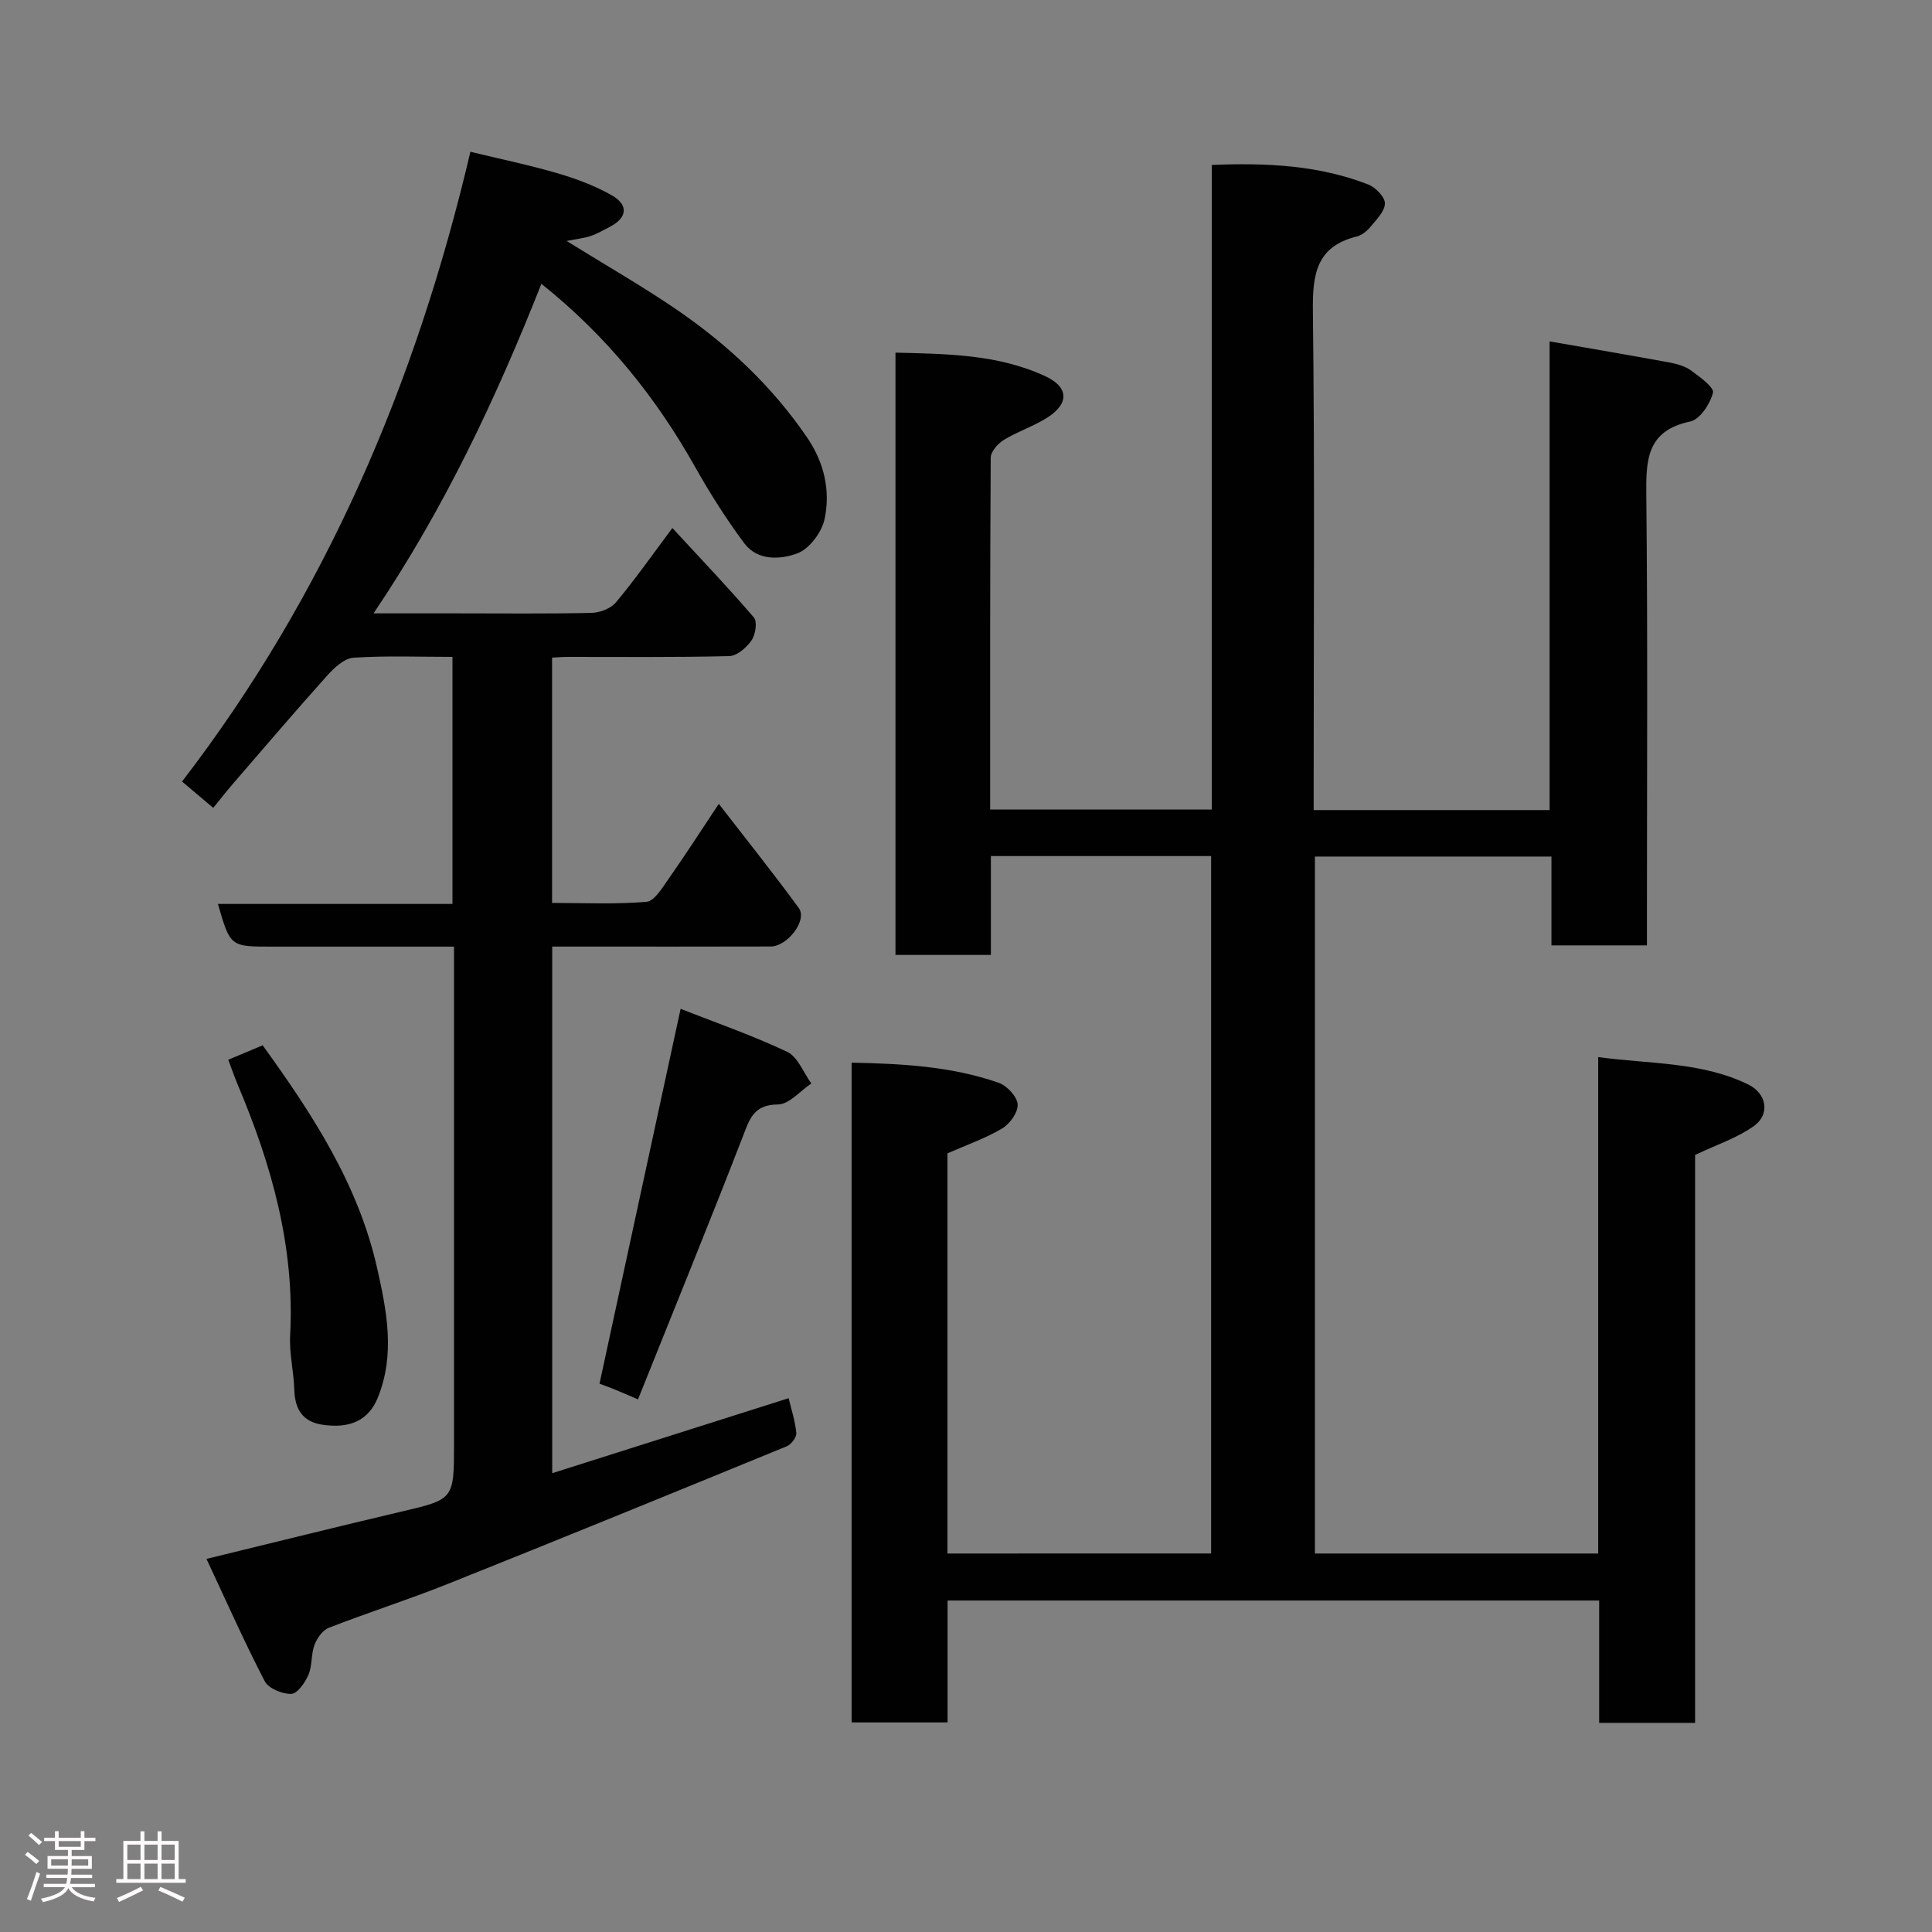 <svg enable-background="new 0 0 400 400" viewBox="0 0 400 400" xmlns="http://www.w3.org/2000/svg"><rect x="0" y="0" width="400" height="400" fill="#808080" stroke="none"/><path d="m5.17 384 .55-.58c.85.61 1.65 1.24 2.4 1.87l-.59.64c-.83-.73-1.62-1.38-2.36-1.93m1.22 9.53-.82-.34c.71-1.76 1.37-3.64 1.98-5.63.24.13.5.25.76.36-.6 1.67-1.24 3.54-1.92 5.61m-.5-13.5.57-.54c.56.44 1.31 1.06 2.26 1.87l-.64.64c-.68-.66-1.41-1.32-2.19-1.97m3.25.46h2.24v-1.36h.77v1.36h4.57v-1.36h.76v1.36h2.28v.69h-2.28v1.84h-2.64v1.26h4.18v2.64h-4.21c0 .45-.02.86-.05 1.21h4.32v.69h-4.38c-.04.34-.1.75-.19 1.22h5.15v.69h-4.82c.87 1.19 2.51 1.92 4.93 2.19-.17.31-.3.57-.37.76-2.77-.49-4.52-1.41-5.26-2.76-.56 1.26-2.3 2.23-5.24 2.9-.12-.24-.26-.48-.43-.72 2.73-.55 4.38-1.34 4.96-2.38h-4.38v-.69h4.65c.1-.38.17-.79.21-1.22h-4.32v-.69h4.4c.03-.34.05-.75.05-1.21h-4.2v-2.64h4.23v-1.26h-2.69v-1.84h-2.24zm1.46 4.46v1.29h3.45c.01-.4.02-.57.01-.53v-.32-.45h-3.46zm1.55-2.59h4.57v-1.19h-4.57zm6.11 2.59h-3.42v.77c-.02.19-.01.37-.02.53h3.44z" fill="#fcfafa"/><path d="m32.63 379.16h.82v1.98h3.54v7.89h1.46v.78h-14.37v-.78h1.46v-7.89h3.54v-1.98h.82v1.98h2.73zm-3.49 11.48.5.73c-1.61.82-3.28 1.63-5 2.41-.13-.27-.28-.55-.44-.82 1.75-.72 3.4-1.49 4.94-2.32m-2.78-5.55h2.73v-3.18h-2.73zm0 3.95h2.73v-3.2h-2.73zm3.54-3.95h2.73v-3.18h-2.73zm0 3.95h2.73v-3.2h-2.73zm7.89 4.68c-1.84-.92-3.51-1.7-5.02-2.32l.45-.73c1.89.8 3.57 1.55 5.04 2.23zm-1.62-11.81h-2.73v3.18h2.73zm-2.73 7.13h2.73v-3.2h-2.73z" fill="#fcfafa"/><g fill="#010102"><path d="m250.75 321.63c0-48.29 0-96.22 0-144.39-15.18 0-30.11 0-45.6 0v20.47c-6.81 0-13.08 0-19.75 0 0-41.27 0-82.66 0-124.7 10.52.27 21.12.3 31 4.87 4.81 2.22 5.01 5.56.62 8.46-2.85 1.87-6.22 2.93-9.14 4.71-1.24.76-2.75 2.42-2.76 3.69-.16 24.16-.12 48.32-.12 72.87h45.89c0-44.3 0-88.69 0-133.46 11.41-.47 22.14.06 32.4 4.05 1.51.59 3.48 2.62 3.44 3.94-.04 1.66-1.81 3.38-3.05 4.89-.7.85-1.76 1.68-2.8 1.94-8.46 2.09-9.15 7.98-9.06 15.56.39 32.5.16 65 .16 97.5v5.69h48.85c0-32.07 0-64.28 0-97.04 8.75 1.53 16.77 2.88 24.77 4.36 1.57.29 3.27.76 4.53 1.68 1.8 1.31 4.8 3.49 4.52 4.59-.58 2.3-2.69 5.53-4.68 5.95-9.03 1.89-9.2 7.91-9.12 15.31.31 29.16.13 58.33.13 87.5v5.66c-6.68 0-12.94 0-19.77 0 0-5.94 0-12.01 0-18.39-16.6 0-32.65 0-48.97 0v144.3h58.65c0-34.04 0-68.1 0-102.78 10.87 1.47 21.43.95 31.1 5.69 3.78 1.86 4.57 6.16 1.09 8.62s-7.72 3.85-12.13 5.95v117.58c-6.71 0-13.1 0-19.86 0 0-8.44 0-16.71 0-25.33-45.09 0-89.81 0-134.9 0v25.24c-6.75 0-13.13 0-19.87 0 0-45.27 0-90.66 0-136.6 10.39.22 20.63.74 30.45 4.17 1.7.6 3.79 2.82 3.92 4.44.13 1.61-1.58 4.05-3.16 4.99-3.46 2.06-7.35 3.41-11.37 5.18v82.85c18.13-.01 36.18-.01 54.59-.01z"/><path d="m139.21 109.32c5.84 6.33 11.53 12.29 16.88 18.53.74.87.33 3.55-.49 4.73-1.03 1.49-3.01 3.22-4.62 3.26-11.16.28-22.32.15-33.49.16-.97 0-1.94.09-3.19.15v50.79c6.41 0 13.01.32 19.54-.23 1.66-.14 3.29-2.91 4.57-4.73 3.37-4.8 6.55-9.74 10.41-15.55 5.74 7.43 11.32 14.39 16.57 21.58 1.81 2.48-2.32 7.94-5.83 7.95-13.16.04-26.33.02-39.49.02-1.81 0-3.61 0-5.74 0v109.03c16.24-5.15 32.36-10.27 48.95-15.53.53 2.24 1.35 4.69 1.59 7.19.08.87-1.04 2.38-1.96 2.76-23.34 9.57-46.69 19.11-70.11 28.47-8.16 3.26-16.54 5.93-24.73 9.12-1.28.5-2.45 2.16-2.96 3.55-.73 1.95-.44 4.29-1.25 6.18-.69 1.61-2.29 3.91-3.55 3.95-1.86.06-4.73-1.12-5.51-2.64-4.23-8.15-7.95-16.56-12.05-25.31 14.3-3.48 27.23-6.7 40.19-9.75 11.04-2.59 11.06-2.51 11.06-14.07 0-32.33 0-64.65 0-96.98 0-1.8 0-3.59 0-5.96-10 0-19.61 0-29.22 0-2.83 0-5.67 0-8.5 0-8.61 0-8.61 0-11.16-8.84h48.56c0-17.21 0-33.93 0-51.15-6.92 0-13.73-.27-20.48.17-1.91.13-4 2.07-5.45 3.69-6.6 7.35-13 14.87-19.46 22.34-1.37 1.58-2.65 3.23-4.14 5.06-2.15-1.82-4.11-3.47-6.46-5.45 29.68-38.62 48.42-82.33 59.7-130.39 6.22 1.51 12.22 2.75 18.09 4.47 3.85 1.13 7.7 2.57 11.17 4.54 3.54 2.01 3.21 4.66-.35 6.51-1.31.68-2.6 1.44-3.98 1.91-1.3.45-2.7.58-5.01 1.04 8.22 5.1 15.68 9.36 22.75 14.19 10.54 7.21 19.77 15.84 27.03 26.48 3.55 5.2 4.87 10.98 3.64 16.87-.57 2.75-3.16 6.22-5.65 7.14-3.47 1.28-8.24 1.61-11-2.11-3.68-4.96-7.03-10.21-10.06-15.6-8.13-14.49-18.3-27.21-31.93-38.1-9.41 23.76-20.08 46.47-34.75 68.23h17.15c9.33 0 18.66.11 27.99-.1 1.73-.04 3.99-.91 5.05-2.19 3.95-4.72 7.5-9.79 11.68-15.38z"/><path d="m132.09 289.73c-2.55-1.09-3.72-1.62-4.92-2.1-1.18-.47-2.39-.9-3.05-1.15 5.59-25.82 11.11-51.33 16.79-77.61 7.2 2.83 14.82 5.47 22.07 8.9 2.21 1.05 3.36 4.31 5 6.55-2.31 1.54-4.61 4.33-6.93 4.35-5.05.04-5.85 3.01-7.28 6.7-6.99 18.03-14.3 35.94-21.68 54.36z"/><path d="m47.26 219.41c2.35-.99 4.71-1.98 7.12-2.99 10.18 14.09 19.73 28.62 23.66 45.96 2.02 8.93 3.84 18.01.17 27.01-1.89 4.64-5.7 6.45-11.48 5.58-4.1-.62-5.68-3.24-5.8-7.25-.11-3.76-1.06-7.52-.86-11.25.98-18.26-3.82-35.26-10.82-51.82-.69-1.64-1.27-3.33-1.99-5.24z"/></g></svg>